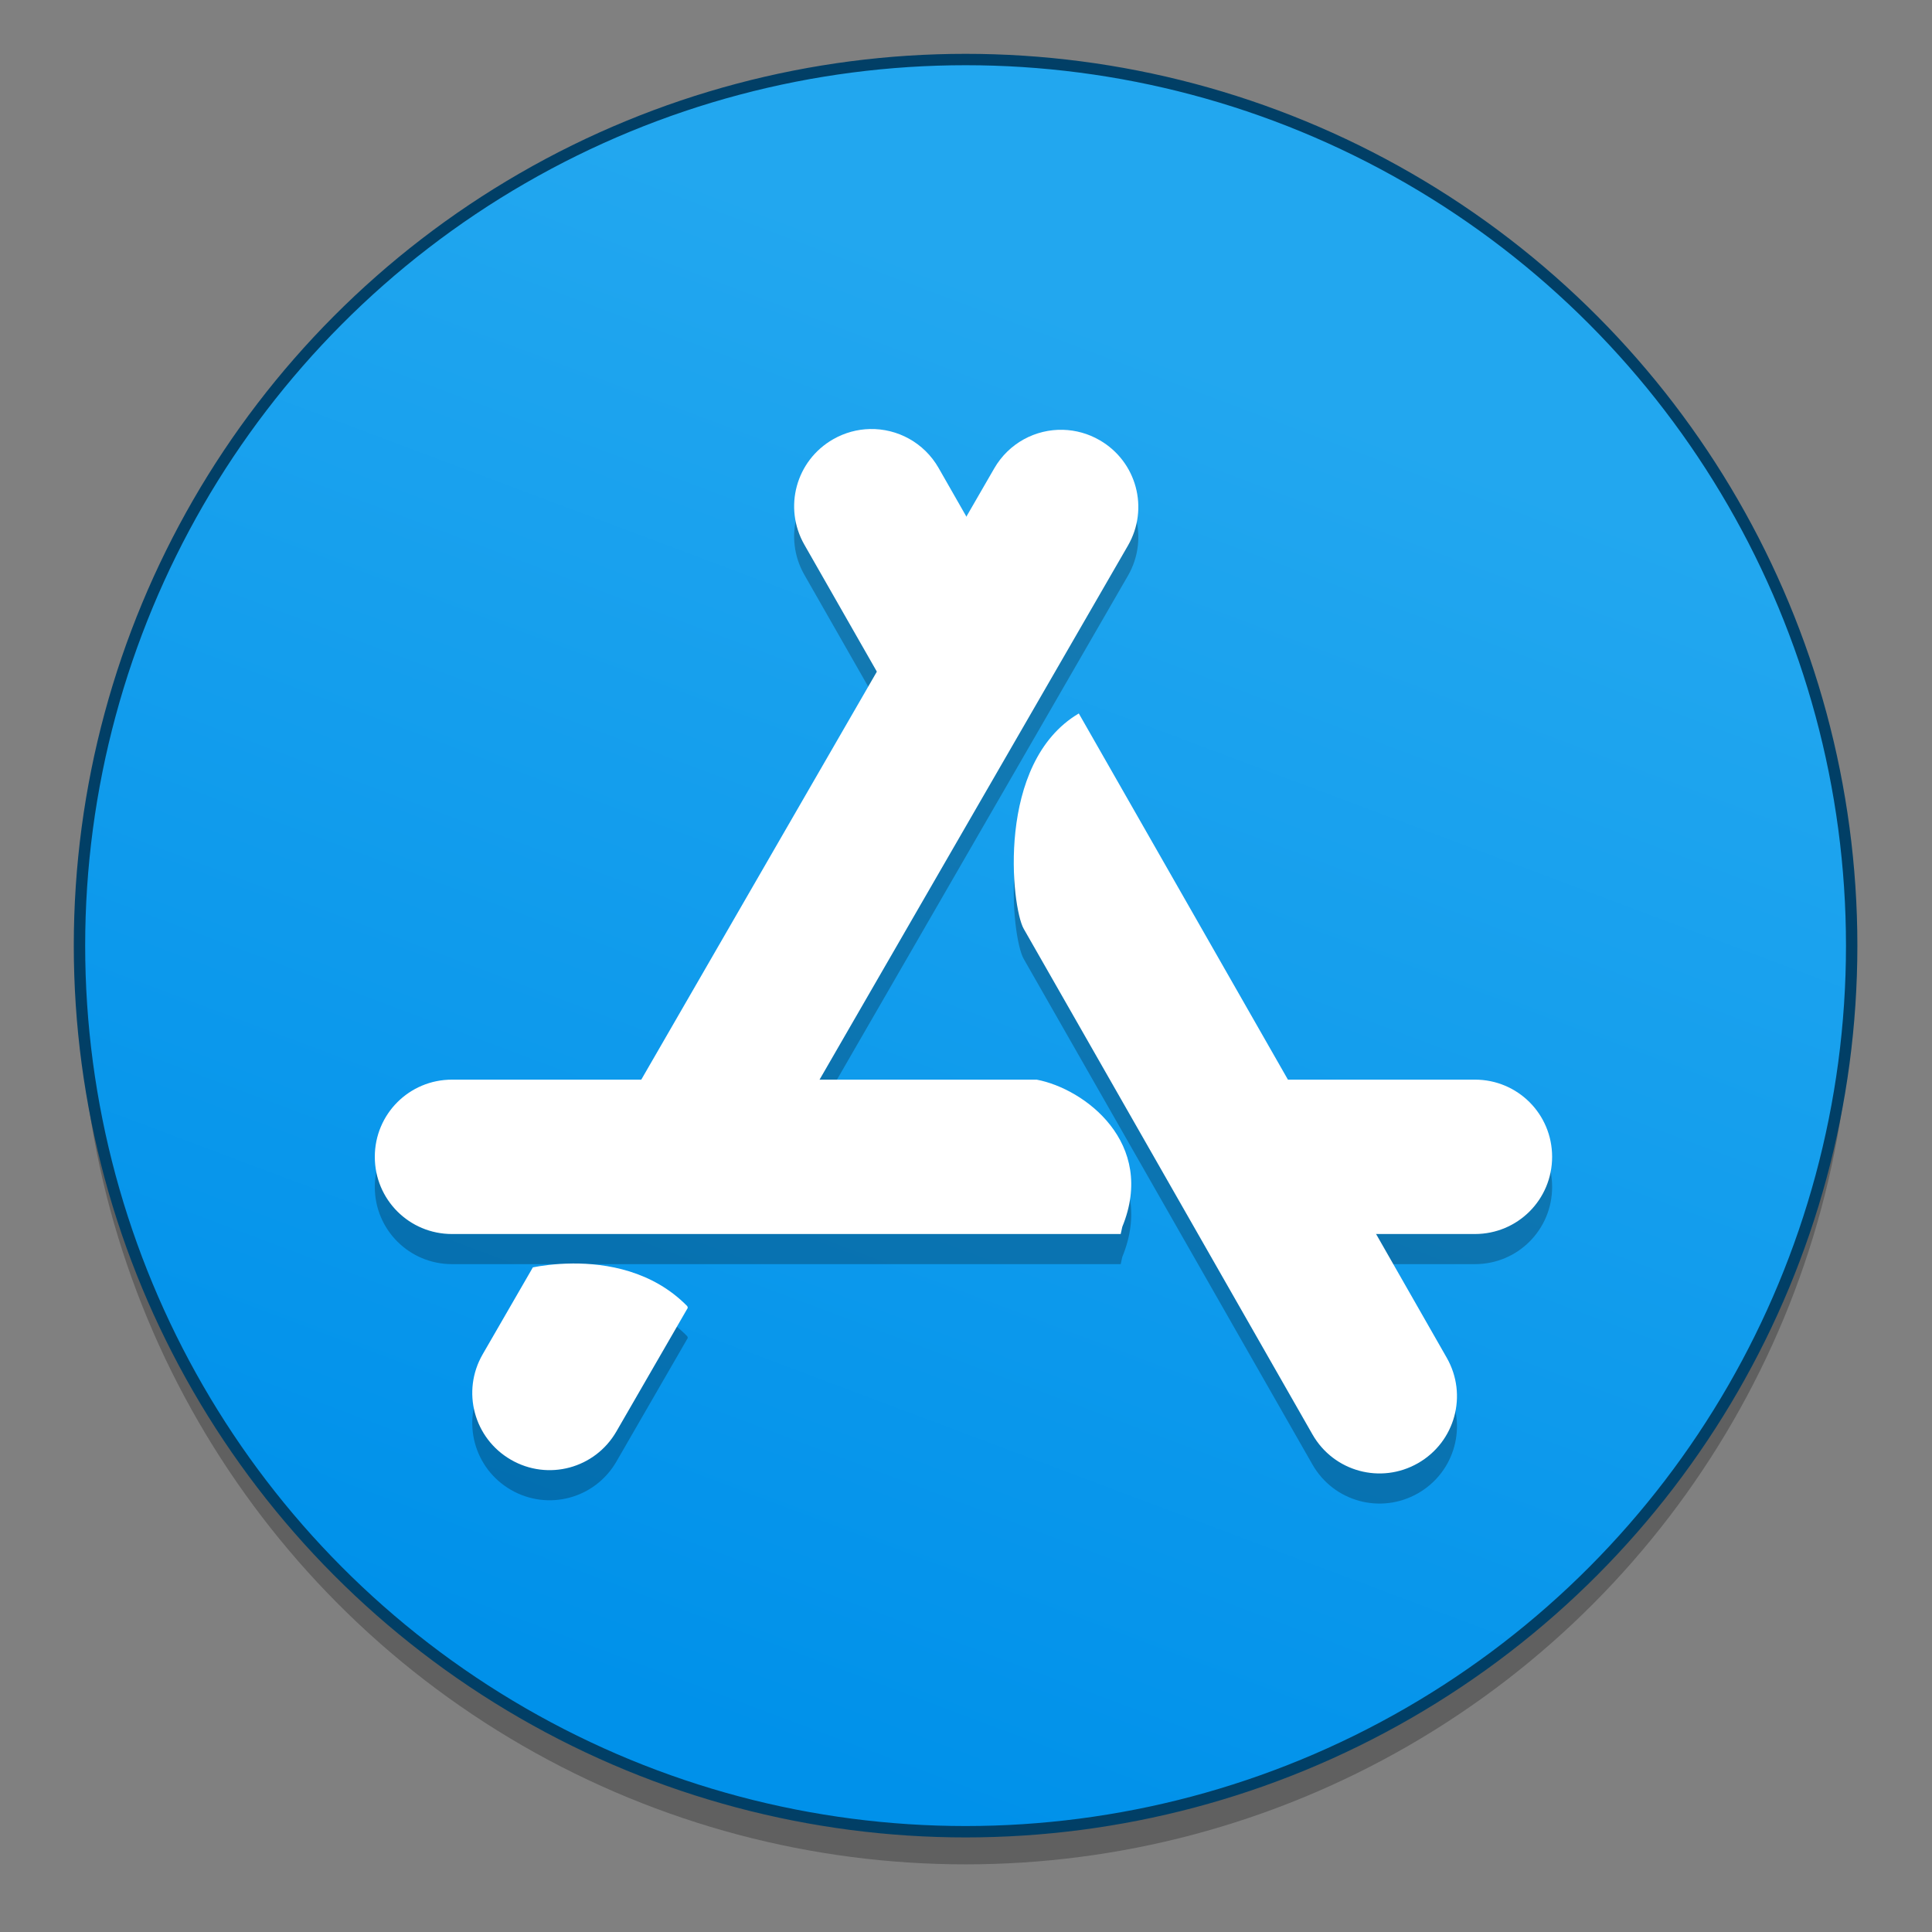 <?xml version="1.0" encoding="UTF-8" standalone="no"?>
<!-- Created with Inkscape (http://www.inkscape.org/) -->

<svg
   xmlns:osb="http://www.openswatchbook.org/uri/2009/osb"
   xmlns:dc="http://purl.org/dc/elements/1.1/"
   xmlns:cc="http://creativecommons.org/ns#"
   xmlns:rdf="http://www.w3.org/1999/02/22-rdf-syntax-ns#"
   xmlns:svg="http://www.w3.org/2000/svg"
   xmlns="http://www.w3.org/2000/svg"
   xmlns:xlink="http://www.w3.org/1999/xlink"
   xmlns:sodipodi="http://sodipodi.sourceforge.net/DTD/sodipodi-0.dtd"
   xmlns:inkscape="http://www.inkscape.org/namespaces/inkscape"
   width="128"
   height="128"
   viewBox="0 0 33.867 33.867"
   version="1.1"
   id="svg8"
   inkscape:version="0.92.3 (2405546, 2018-03-11)"
   sodipodi:docname="system-software-install.svg">
  <rect x="0" y="0" width="33.867" height="33.867" fill="#808080" stroke="none"/>
  <defs
     id="defs2">
    <linearGradient
       id="linearGradient4861"
       inkscape:collect="always">
      <stop
         id="stop4857"
         offset="0"
         style="stop-color:#0091ea;stop-opacity:1" />
      <stop
         id="stop4859"
         offset="1"
         style="stop-color:#22a7ef;stop-opacity:1" />
    </linearGradient>
    <linearGradient
       osb:paint="solid"
       id="linearGradient6987">
      <stop
         id="stop6985"
         offset="0"
         style="stop-color:#77d2fb;stop-opacity:1;" />
    </linearGradient>
    <linearGradient
       gradientTransform="matrix(0.266,0,0,0.266,80.409,254.884)"
       gradientUnits="userSpaceOnUse"
       y2="58.877"
       x2="-212.474"
       y1="148.674"
       x1="-246.255"
       id="linearGradient4863"
       xlink:href="#linearGradient4861"
       inkscape:collect="always" />
  </defs>
  <sodipodi:namedview
     id="base"
     pagecolor="#ffffff"
     bordercolor="#666666"
     borderopacity="1.0"
     inkscape:pageopacity="0.0"
     inkscape:pageshadow="2"
     inkscape:zoom="1.6898438"
     inkscape:cx="51.094864"
     inkscape:cy="20.715104"
     inkscape:document-units="mm"
     inkscape:current-layer="layer1"
     showgrid="false"
     units="px"
     inkscape:window-width="1600"
     inkscape:window-height="837"
     inkscape:window-x="0"
     inkscape:window-y="30"
     inkscape:window-maximized="1" />
  <g
     inkscape:label="Layer 1"
     inkscape:groupmode="layer"
     id="layer1"
     transform="translate(0,-263.133)">
    <g
       id="g842"
       transform="matrix(0.998,0,0,0.998,0.027,0.464)">
      <circle
         style="opacity:0.25;fill:#000000;fill-opacity:1;stroke:none;stroke-width:0.217;stroke-miterlimit:4;stroke-dasharray:none;stroke-opacity:1"
         id="circle2765"
         cx="16.933"
         cy="280.378"
         r="15.564" />
      <circle
         r="15.564"
         cy="279.805"
         cx="16.933"
         id="path4855-0"
         style="opacity:1;fill:url(#linearGradient4863);fill-opacity:1;stroke:#013f66;stroke-width:0.2;stroke-miterlimit:4;stroke-dasharray:none;stroke-opacity:1" />
      <g
         id="g830"
         transform="matrix(0.247,0,0,0.247,44.059,226.32)"
         style="opacity:0.25;fill:#000000;fill-opacity:1;stroke-width:3.917">
        <path
           sodipodi:nodetypes="ssscccsccccsssc"
           inkscape:connector-curvature="0"
           id="path824"
           d="m -146.344,228.21 c -3.041,0 -5.489,2.448 -5.489,5.489 0,3.041 2.448,5.489 5.489,5.489 h 47.553 c 0.034,-0.164 0.071,-0.334 0.113,-0.51 2.435,-5.953 -2.657,-9.821 -6.094,-10.469 z m 52.735,0 5.765,7.358 0.51,2.753 c 0,0 -0.435,0.356 -1.108,0.867 h 14.841 c 3.041,0 5.489,-2.448 5.489,-5.489 0,-3.041 -2.448,-5.489 -5.489,-5.489 z"
           style="opacity:1;fill:#000000;fill-opacity:1;stroke:none;stroke-width:0.807;stroke-miterlimit:4;stroke-dasharray:none;stroke-opacity:1" />
        <path
           sodipodi:nodetypes="sscccccscscscc"
           inkscape:connector-curvature="0"
           id="path826"
           transform="matrix(0.265,0,0,0.265,0,161.533)"
           d="m -440.113,77.021 c -3.343,0.075 -6.721,0.961 -9.84,2.742 -9.981,5.7 -13.426,18.324 -7.727,28.305 l 34.535,60.475 18.162,-35.09 c 0,0 4.548,0.527 10.422,1.473 l -27.088,-47.434 c -3.919,-6.862 -11.11,-10.635 -18.465,-10.471 z m 56.074,76.328 c -22.36,13.205 -18.078,52.014 -14.787,57.777 l 77.488,135.689 c 5.7,9.981 18.324,13.426 28.305,7.727 9.981,-5.7 13.426,-18.324 7.727,-28.305 z"
           style="opacity:1;fill:#000000;fill-opacity:1;stroke:none;stroke-width:3.051;stroke-miterlimit:4;stroke-dasharray:none;stroke-opacity:1" />
        <path
           inkscape:connector-curvature="0"
           id="path828"
           d="m -102.888,181.999 c -1.946,-0.053 -3.853,0.936 -4.898,2.747 l -28.382,49.152 11.208,2.546 26.682,-46.207 c 1.521,-2.633 0.625,-5.978 -2.009,-7.499 -0.823,-0.475 -1.715,-0.714 -2.6,-0.738 z m -34.892,59.286 c -1.272,0.009 -2.286,0.171 -2.812,0.274 l -3.57,6.182 c -1.521,2.633 -0.625,5.978 2.009,7.499 2.633,1.521 5.978,0.625 7.499,-2.009 l 5.079,-8.795 c -0.011,-0.04 -0.024,-0.071 -0.035,-0.114 -2.47,-2.523 -5.762,-3.055 -8.169,-3.038 z"
           style="opacity:1;fill:#000000;fill-opacity:1;stroke:none;stroke-width:0.807;stroke-miterlimit:4;stroke-dasharray:none;stroke-opacity:1" />
      </g>
      <g
         style="opacity:1;fill:#ffffff;fill-opacity:1;stroke-width:3.917"
         transform="matrix(0.247,0,0,0.247,44.059,225.791)"
         id="g4853">
        <path
           style="opacity:1;fill:#ffffff;fill-opacity:1;stroke:none;stroke-width:0.807;stroke-miterlimit:4;stroke-dasharray:none;stroke-opacity:1"
           d="m -146.344,228.21 c -3.041,0 -5.489,2.448 -5.489,5.489 0,3.041 2.448,5.489 5.489,5.489 h 47.553 c 0.034,-0.164 0.071,-0.334 0.113,-0.51 2.435,-5.953 -2.657,-9.821 -6.094,-10.469 z m 52.735,0 5.765,7.358 0.51,2.753 c 0,0 -0.435,0.356 -1.108,0.867 h 14.841 c 3.041,0 5.489,-2.448 5.489,-5.489 0,-3.041 -2.448,-5.489 -5.489,-5.489 z"
           id="rect4832"
           inkscape:connector-curvature="0"
           sodipodi:nodetypes="ssscccsccccsssc" />
        <path
           style="opacity:1;fill:#ffffff;fill-opacity:1;stroke:none;stroke-width:3.051;stroke-miterlimit:4;stroke-dasharray:none;stroke-opacity:1"
           d="m -440.113,77.021 c -3.343,0.075 -6.721,0.961 -9.84,2.742 -9.981,5.7 -13.426,18.324 -7.727,28.305 l 34.535,60.475 18.162,-35.09 c 0,0 4.548,0.527 10.422,1.473 l -27.088,-47.434 c -3.919,-6.862 -11.11,-10.635 -18.465,-10.471 z m 56.074,76.328 c -22.36,13.205 -18.078,52.014 -14.787,57.777 l 77.488,135.689 c 5.7,9.981 18.324,13.426 28.305,7.727 9.981,-5.7 13.426,-18.324 7.727,-28.305 z"
           transform="matrix(0.265,0,0,0.265,0,161.533)"
           id="rect4834"
           inkscape:connector-curvature="0"
           sodipodi:nodetypes="sscccccscscscc" />
        <path
           style="opacity:1;fill:#ffffff;fill-opacity:1;stroke:none;stroke-width:0.807;stroke-miterlimit:4;stroke-dasharray:none;stroke-opacity:1"
           d="m -102.888,181.999 c -1.946,-0.053 -3.853,0.936 -4.898,2.747 l -28.382,49.152 11.208,2.546 26.682,-46.207 c 1.521,-2.633 0.625,-5.978 -2.009,-7.499 -0.823,-0.475 -1.715,-0.714 -2.6,-0.738 z m -34.892,59.286 c -1.272,0.009 -2.286,0.171 -2.812,0.274 l -3.57,6.182 c -1.521,2.633 -0.625,5.978 2.009,7.499 2.633,1.521 5.978,0.625 7.499,-2.009 l 5.079,-8.795 c -0.011,-0.04 -0.024,-0.071 -0.035,-0.114 -2.47,-2.523 -5.762,-3.055 -8.169,-3.038 z"
           id="rect4836"
           inkscape:connector-curvature="0" />
      </g>
    </g>
  </g>
</svg>
